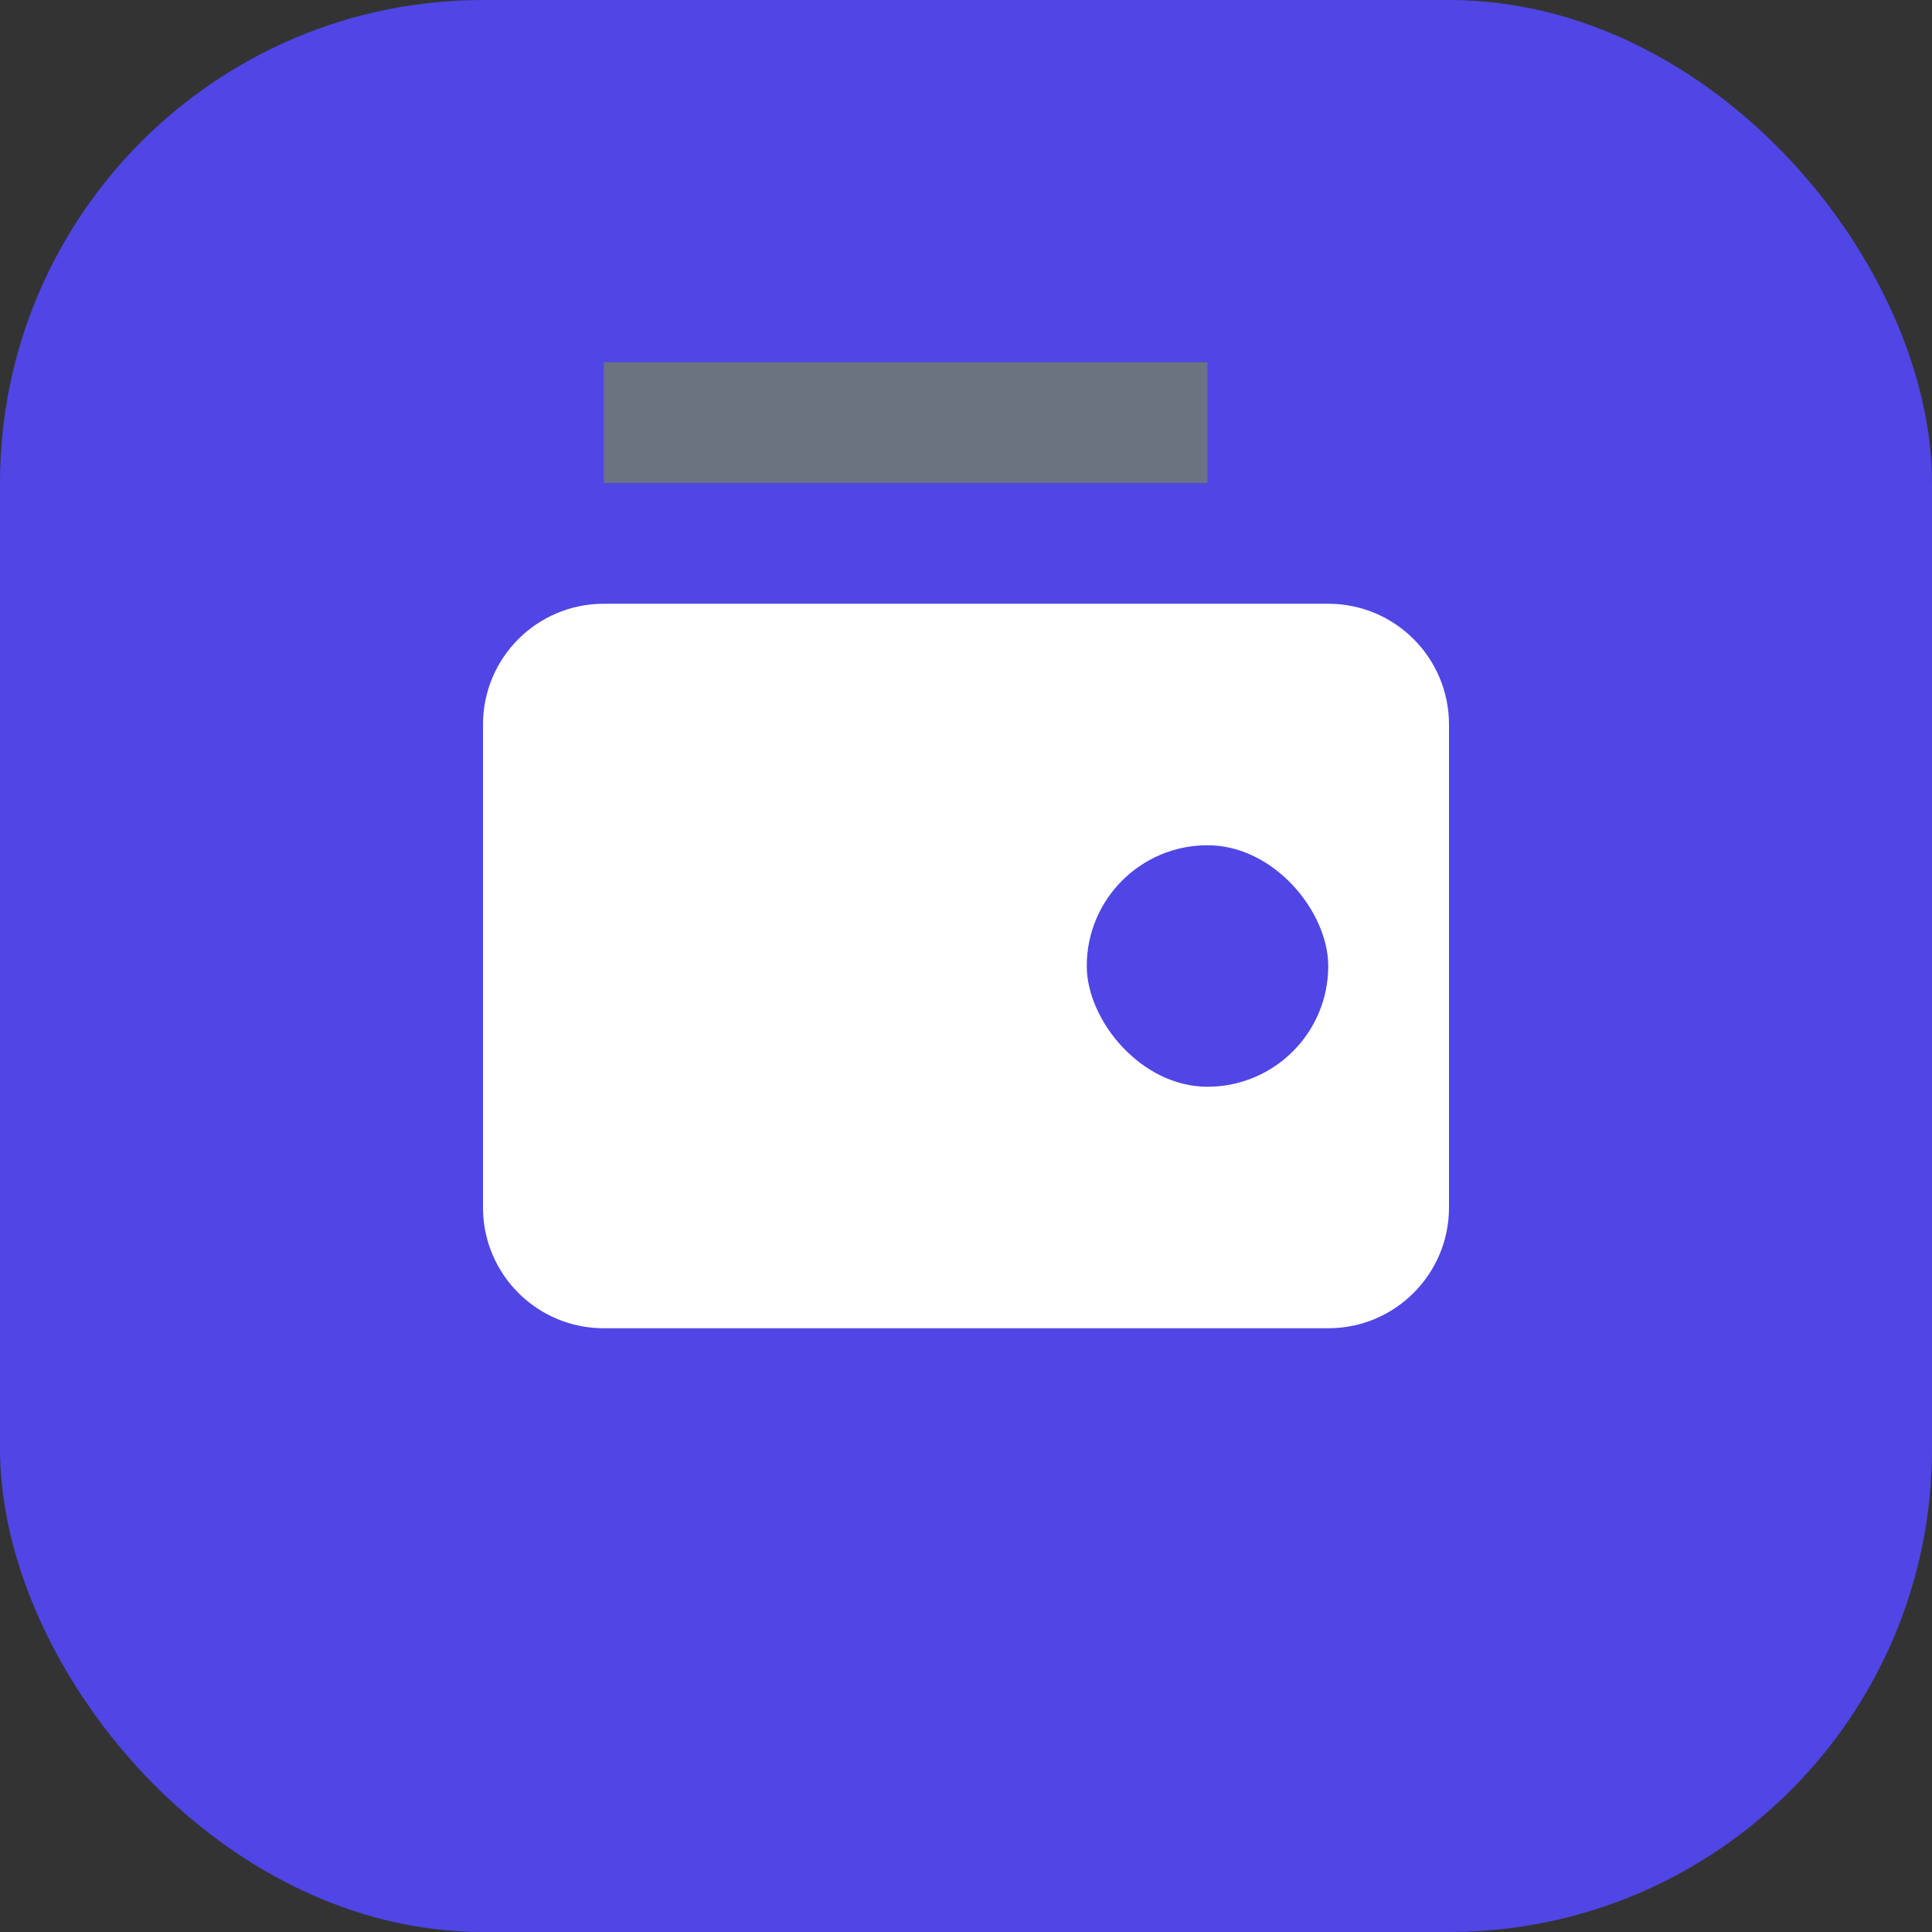 <svg width="32" height="32" viewBox="0 0 32 32" fill="none" xmlns="http://www.w3.org/2000/svg">
<rect x="0" y="0" width="32" height="32" fill="#333333" stroke="none"/>
<rect width="32" height="32" rx="8" fill="#4F46E5"/>
<path d="M6 12C6 9.791 7.791 8 10 8H22C24.209 8 26 9.791 26 12V20C26 22.209 24.209 24 22 24H10C7.791 24 6 22.209 6 20V12Z" fill="#4F46E5"/>
<path d="M8 12C8 10.895 8.895 10 10 10H22C23.105 10 24 10.895 24 12V20C24 21.105 23.105 22 22 22H10C8.895 22 8 21.105 8 20V12Z" fill="white"/>
<rect x="18" y="14" width="4" height="4" rx="2" fill="#4F46E5"/>
<path d="M10 6H20V8H10V6Z" fill="#6B7280"/>
</svg>
